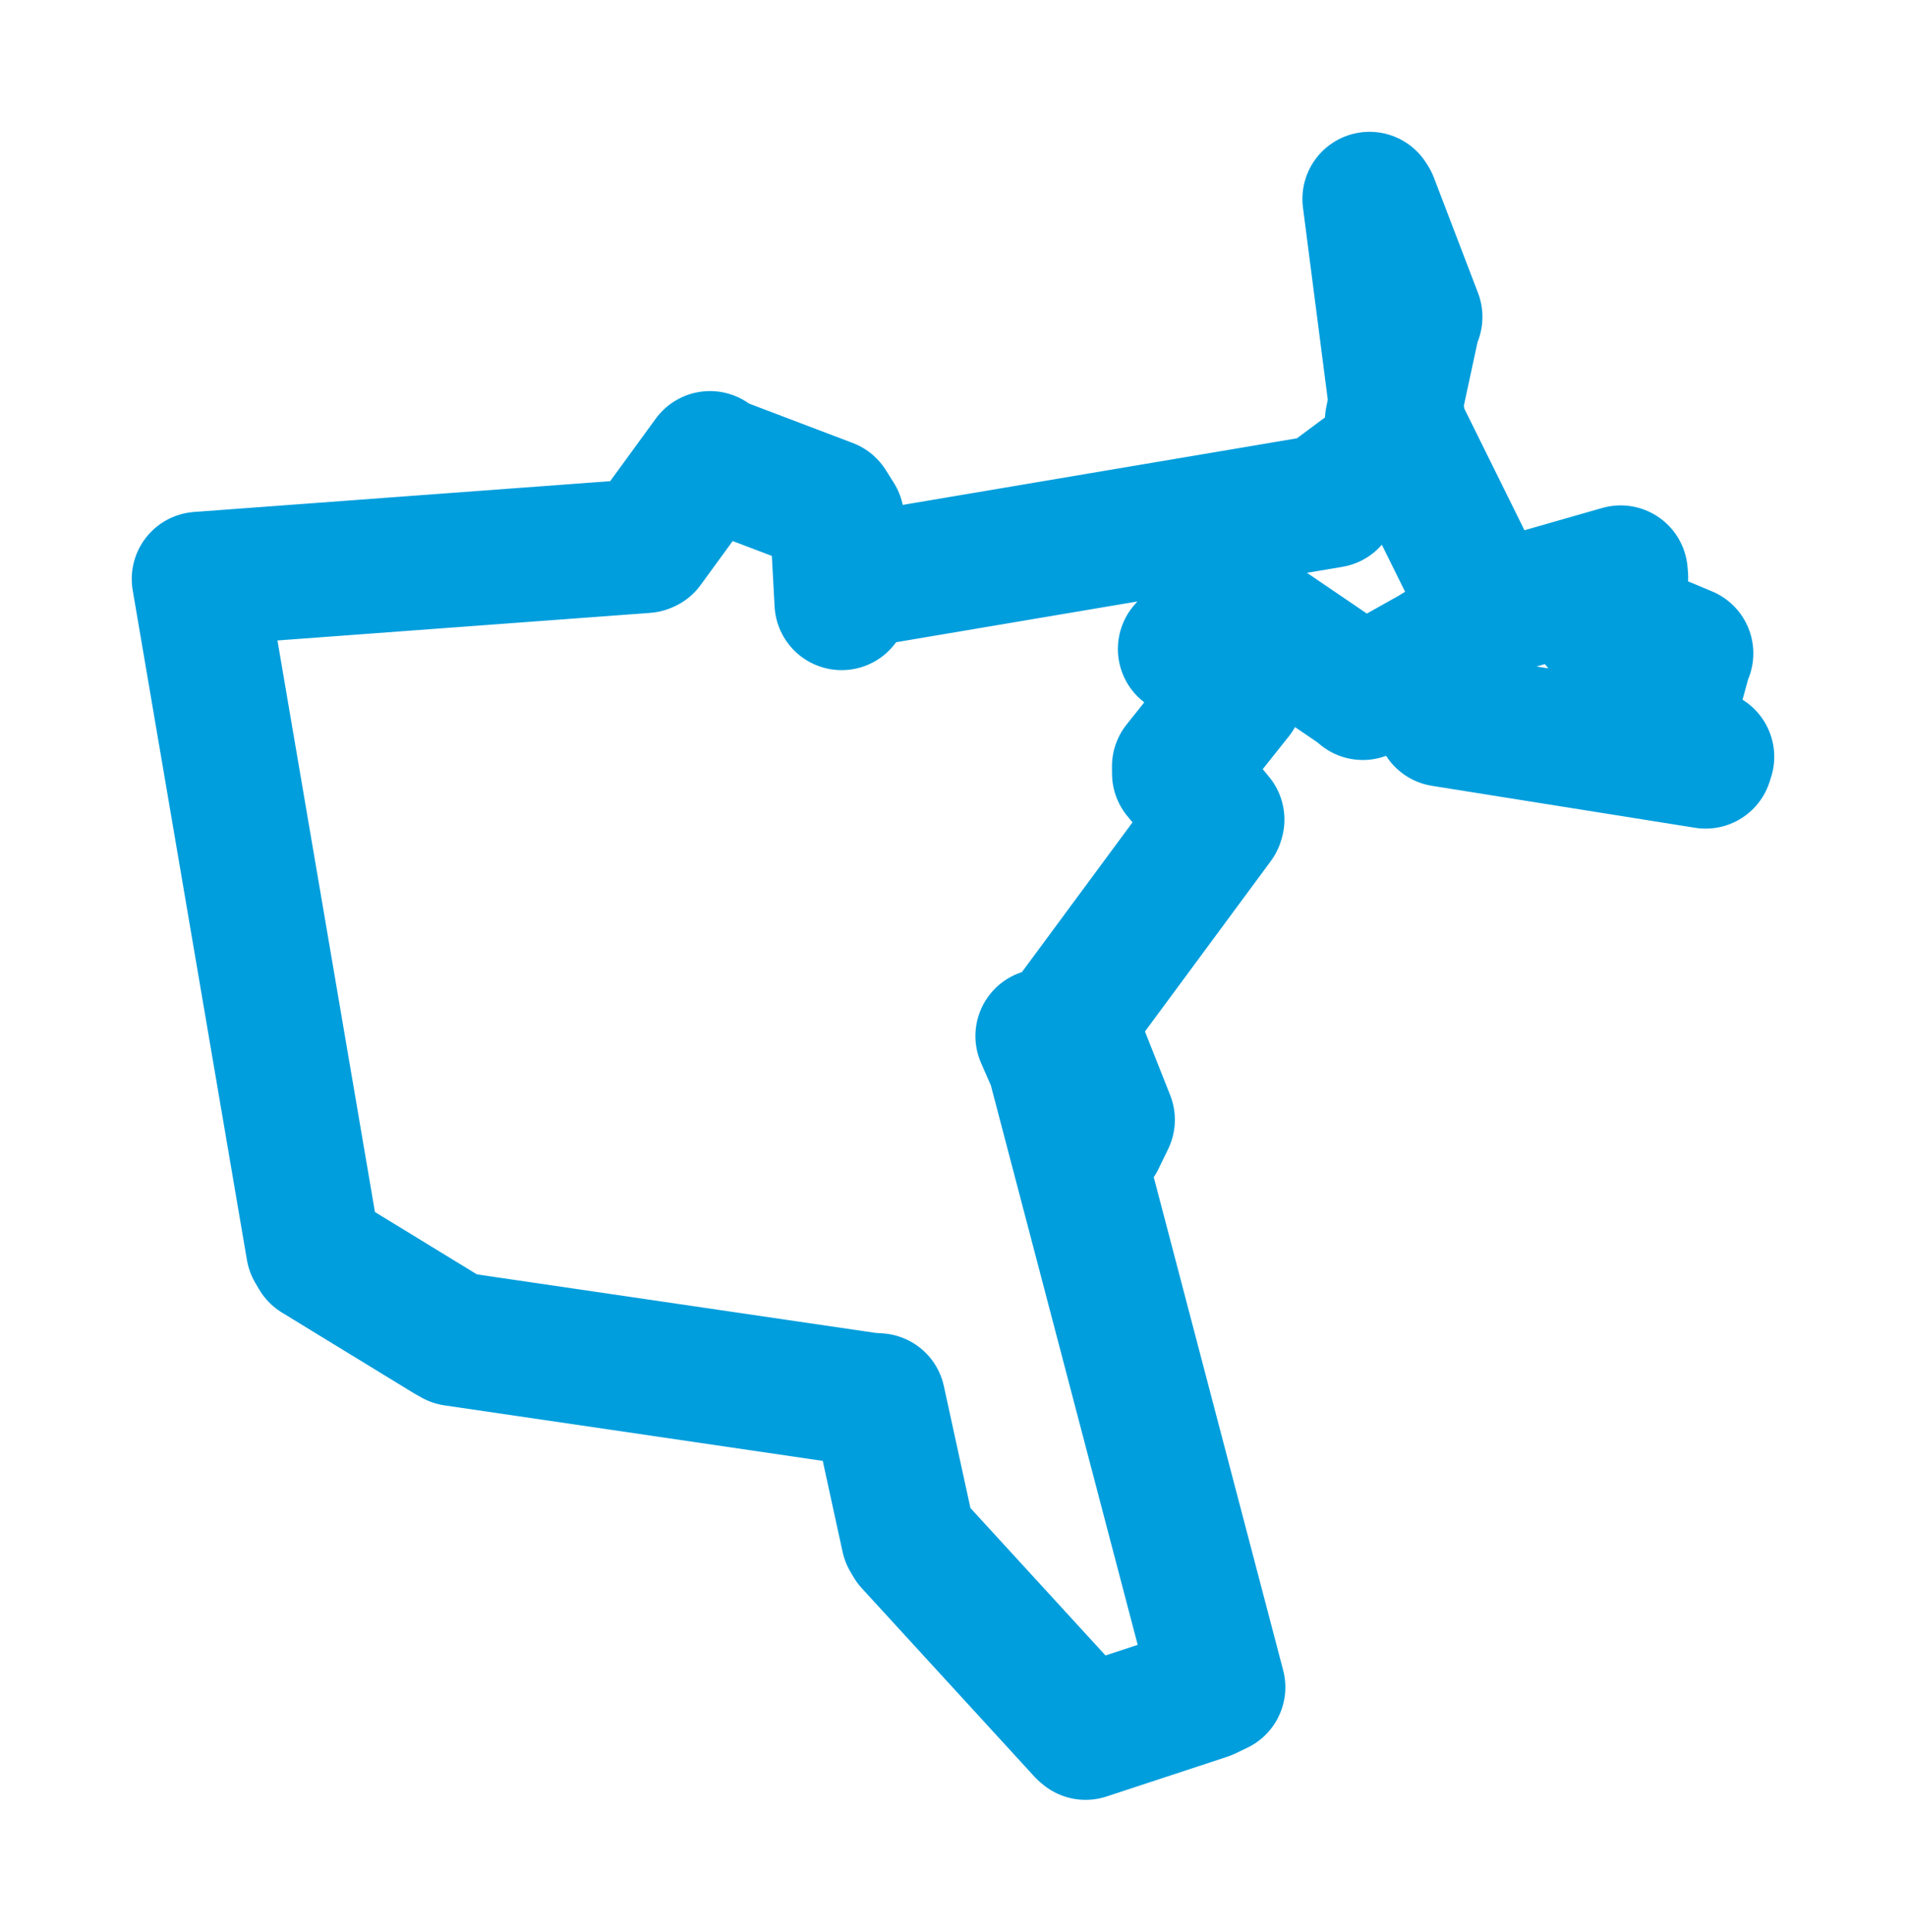 <svg viewBox="0 0 77.179 78.183" width="77.179" height="78.183" xmlns="http://www.w3.org/2000/svg">
  <title>Bystré, okres Svitavy, Pardubický kraj, Severovýchod, Česko</title>
  <desc>Geojson of Bystré, okres Svitavy, Pardubický kraj, Severovýchod, Česko</desc>
  <polygon points="8.053,23.433 12.679,50.545 12.834,50.807 18.153,54.058 18.393,54.193 35.164,56.654 35.564,56.681 36.774,62.232 36.9,62.447 43.888,70.071 43.959,70.131 48.839,68.525 49.329,68.291 42.698,43.035 42.215,41.933 44.463,46.13 44.855,45.323 43.306,41.414 43.325,41.287 49.272,33.238 49.292,33.173 47.747,31.304 47.745,31.018 50.055,28.121 50.084,27.907 48.196,26.431 47.984,26.267 49.277,24.804 49.79,24.341 54.979,27.87 55.185,28.043 57.995,26.466 58.257,26.306 58.392,29.06 58.412,29.122 69.065,30.82 69.126,30.63 67.436,29.965 67.361,29.727 68.201,26.64 68.279,26.445 65.239,25.17 64.73,25.246 65.641,23.379 65.624,23.174 60.727,24.576 60.293,24.688 56.578,17.178 56.369,17.006 57.247,12.929 57.31,12.827 55.522,8.157 55.456,8.053 56.685,17.563 56.863,17.897 53.969,20.047 53.905,20.263 34.311,23.571 34.08,24.406 33.893,20.99 33.566,20.471 29.003,18.739 28.749,18.547 26.174,22.077 26.128,22.096 8.053,23.433" stroke="#009edd" stroke-width="5.436px" fill="none" stroke-linejoin="round" vector-effect="non-scaling-stroke"></polygon>
</svg>